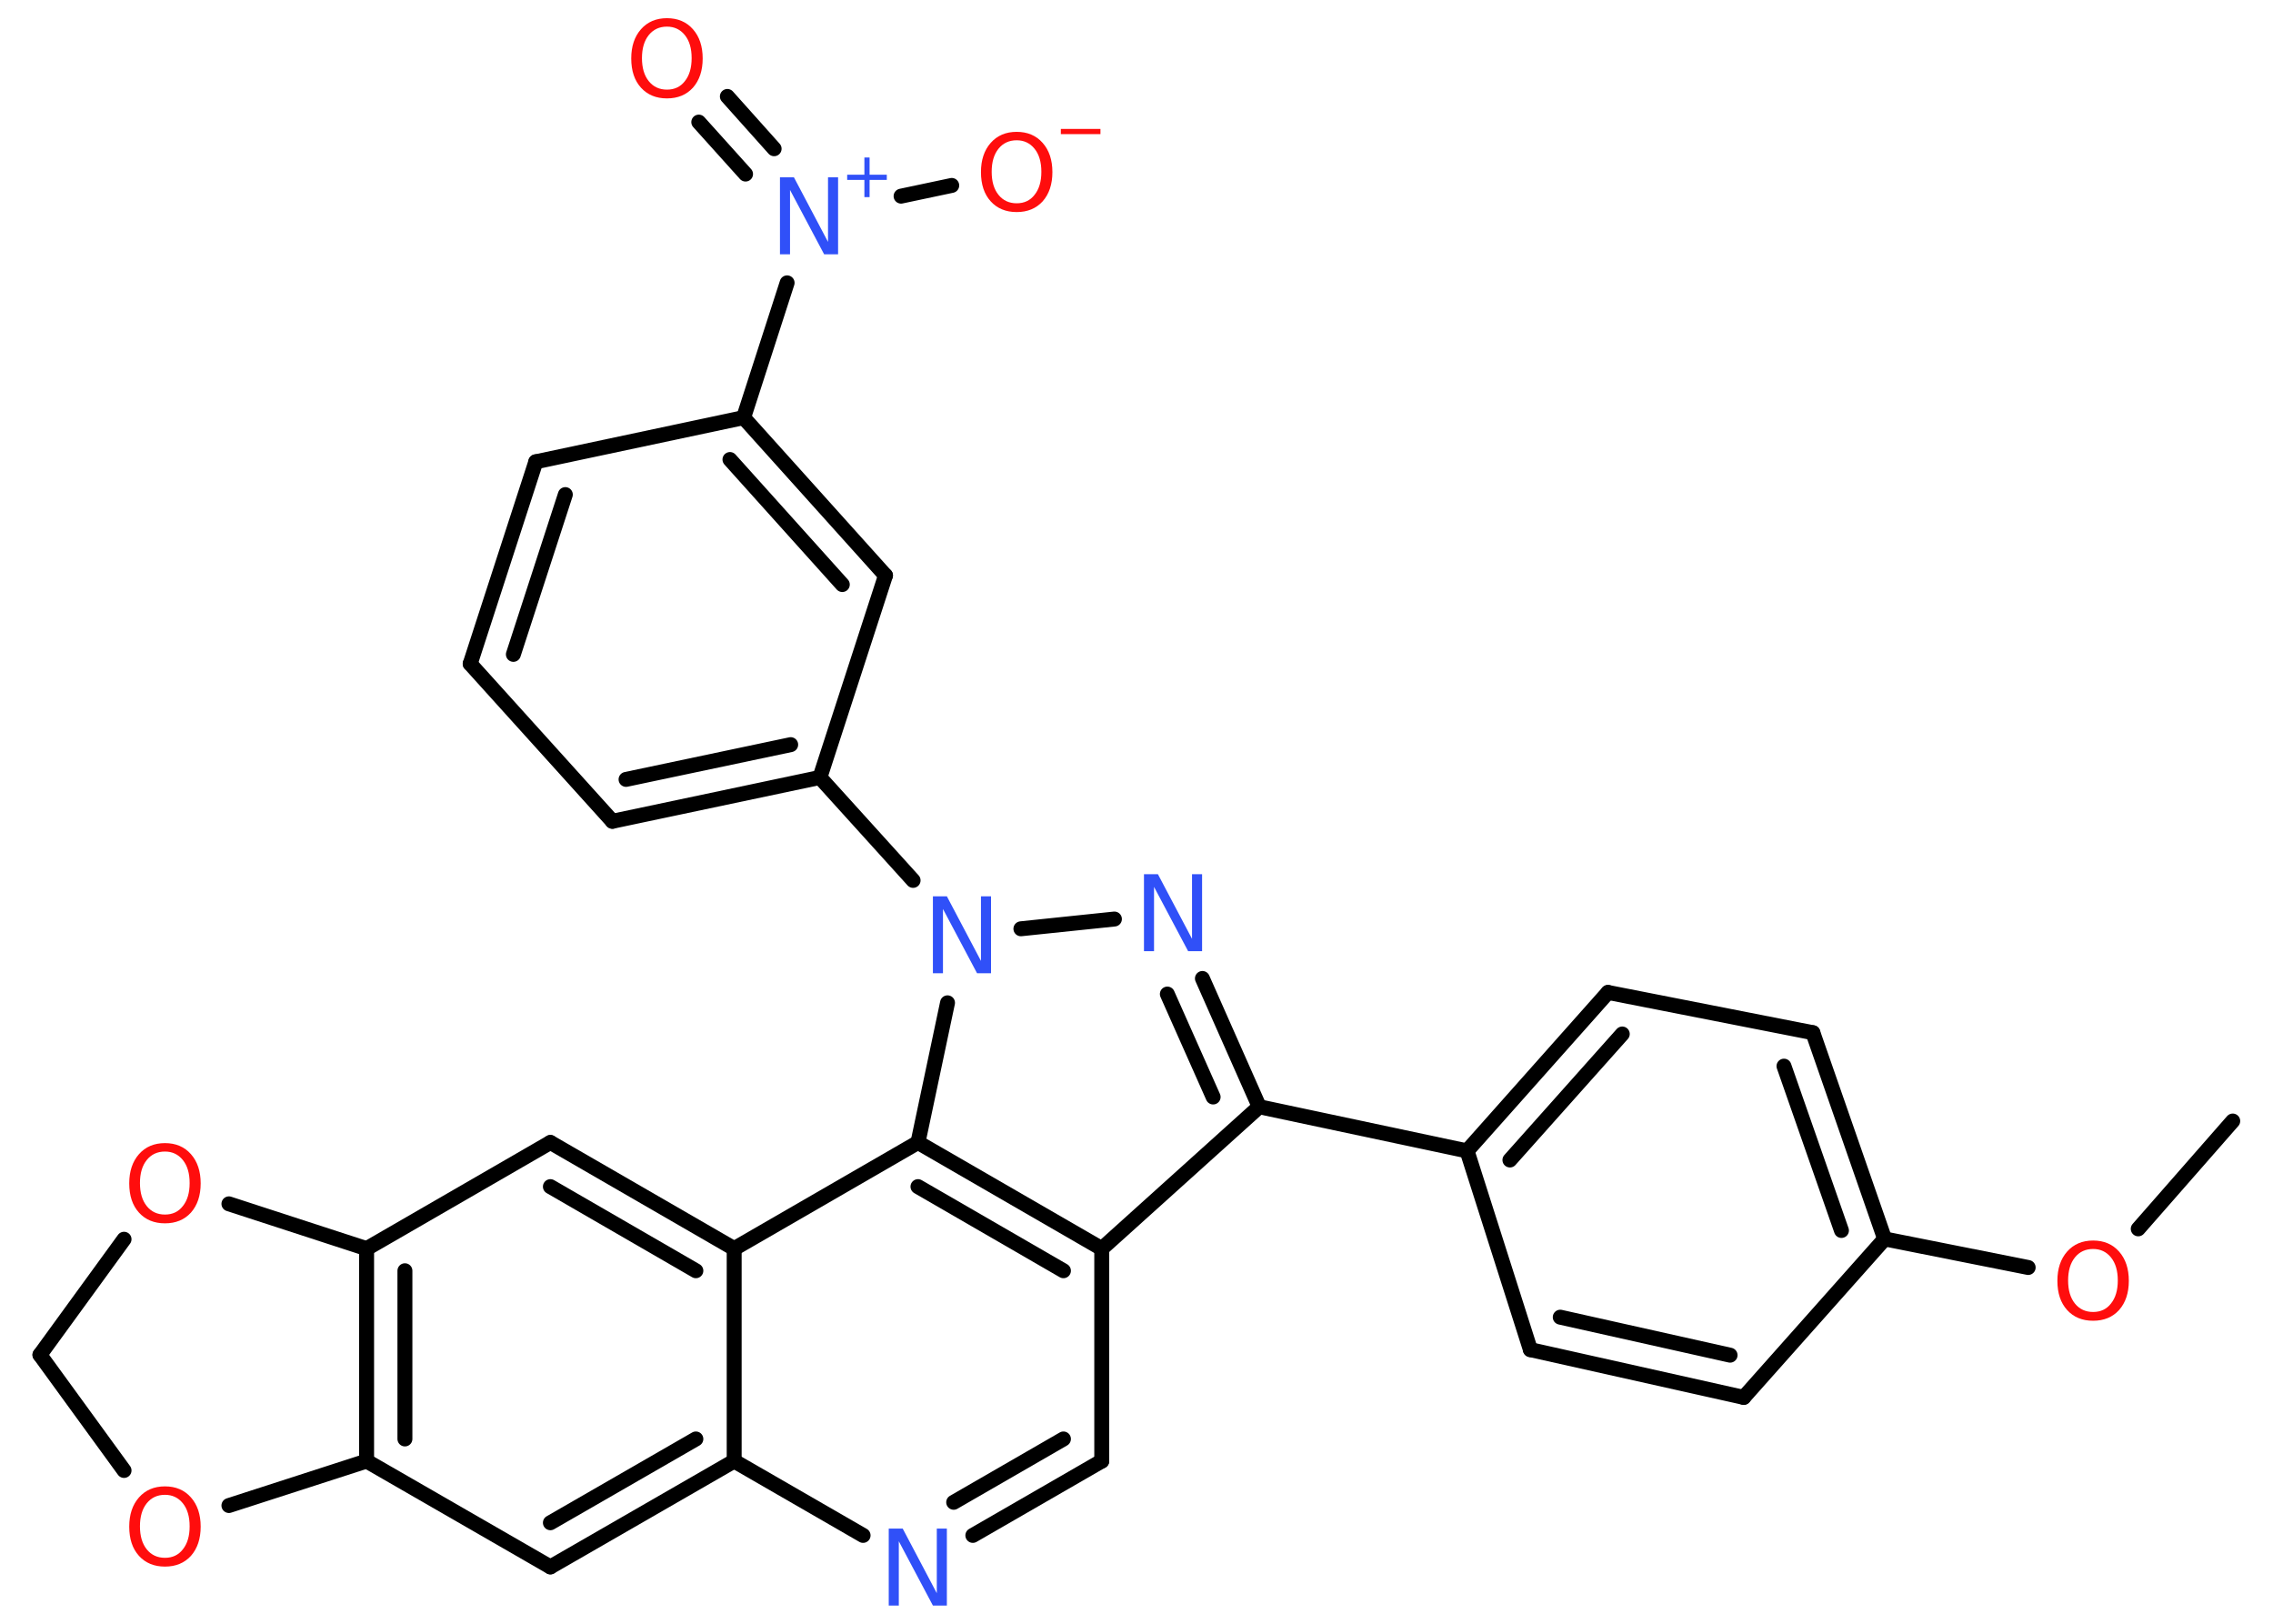 <?xml version='1.0' encoding='UTF-8'?>
<!DOCTYPE svg PUBLIC "-//W3C//DTD SVG 1.1//EN" "http://www.w3.org/Graphics/SVG/1.1/DTD/svg11.dtd">
<svg version='1.2' xmlns='http://www.w3.org/2000/svg' xmlns:xlink='http://www.w3.org/1999/xlink' width='70.0mm' height='50.0mm' viewBox='0 0 70.0 50.0'>
  <desc>Generated by the Chemistry Development Kit (http://github.com/cdk)</desc>
  <g stroke-linecap='round' stroke-linejoin='round' stroke='#000000' stroke-width='.46' fill='#FF0D0D'>
    <rect x='.0' y='.0' width='70.0' height='50.0' fill='#FFFFFF' stroke='none'/>
    <g id='mol1' class='mol'>
      <line id='mol1bnd1' class='bond' x1='68.76' y1='34.52' x2='65.85' y2='37.84'/>
      <line id='mol1bnd2' class='bond' x1='62.46' y1='39.03' x2='58.04' y2='38.15'/>
      <g id='mol1bnd3' class='bond'>
        <line x1='58.04' y1='38.15' x2='55.83' y2='31.8'/>
        <line x1='56.71' y1='37.89' x2='54.94' y2='32.83'/>
      </g>
      <line id='mol1bnd4' class='bond' x1='55.83' y1='31.8' x2='49.52' y2='30.56'/>
      <g id='mol1bnd5' class='bond'>
        <line x1='49.52' y1='30.56' x2='45.18' y2='35.44'/>
        <line x1='49.96' y1='31.84' x2='46.5' y2='35.72'/>
      </g>
      <line id='mol1bnd6' class='bond' x1='45.18' y1='35.44' x2='38.78' y2='34.08'/>
      <g id='mol1bnd7' class='bond'>
        <line x1='38.78' y1='34.08' x2='37.03' y2='30.13'/>
        <line x1='37.36' y1='33.78' x2='35.95' y2='30.61'/>
      </g>
      <line id='mol1bnd8' class='bond' x1='34.32' y1='28.3' x2='31.44' y2='28.6'/>
      <line id='mol1bnd9' class='bond' x1='28.12' y1='27.11' x2='25.25' y2='23.94'/>
      <g id='mol1bnd10' class='bond'>
        <line x1='18.86' y1='25.29' x2='25.25' y2='23.94'/>
        <line x1='19.28' y1='24.0' x2='24.35' y2='22.93'/>
      </g>
      <line id='mol1bnd11' class='bond' x1='18.86' y1='25.29' x2='14.48' y2='20.44'/>
      <g id='mol1bnd12' class='bond'>
        <line x1='16.5' y1='14.22' x2='14.48' y2='20.44'/>
        <line x1='17.41' y1='15.23' x2='15.81' y2='20.15'/>
      </g>
      <line id='mol1bnd13' class='bond' x1='16.5' y1='14.22' x2='22.9' y2='12.86'/>
      <line id='mol1bnd14' class='bond' x1='22.9' y1='12.86' x2='24.24' y2='8.71'/>
      <g id='mol1bnd15' class='bond'>
        <line x1='22.96' y1='5.36' x2='21.52' y2='3.76'/>
        <line x1='23.84' y1='4.58' x2='22.4' y2='2.97'/>
      </g>
      <line id='mol1bnd16' class='bond' x1='27.75' y1='6.04' x2='29.31' y2='5.71'/>
      <g id='mol1bnd17' class='bond'>
        <line x1='27.27' y1='17.72' x2='22.9' y2='12.86'/>
        <line x1='25.94' y1='18.0' x2='22.48' y2='14.15'/>
      </g>
      <line id='mol1bnd18' class='bond' x1='25.25' y1='23.94' x2='27.27' y2='17.72'/>
      <line id='mol1bnd19' class='bond' x1='29.18' y1='30.88' x2='28.27' y2='35.18'/>
      <g id='mol1bnd20' class='bond'>
        <line x1='33.93' y1='38.45' x2='28.27' y2='35.18'/>
        <line x1='32.75' y1='39.13' x2='28.27' y2='36.54'/>
      </g>
      <line id='mol1bnd21' class='bond' x1='38.78' y1='34.08' x2='33.93' y2='38.45'/>
      <line id='mol1bnd22' class='bond' x1='33.93' y1='38.45' x2='33.93' y2='44.99'/>
      <g id='mol1bnd23' class='bond'>
        <line x1='29.96' y1='47.28' x2='33.93' y2='44.99'/>
        <line x1='29.37' y1='46.26' x2='32.75' y2='44.31'/>
      </g>
      <line id='mol1bnd24' class='bond' x1='26.58' y1='47.28' x2='22.61' y2='44.99'/>
      <g id='mol1bnd25' class='bond'>
        <line x1='16.95' y1='48.25' x2='22.61' y2='44.99'/>
        <line x1='16.95' y1='46.89' x2='21.43' y2='44.31'/>
      </g>
      <line id='mol1bnd26' class='bond' x1='16.95' y1='48.25' x2='11.29' y2='44.99'/>
      <g id='mol1bnd27' class='bond'>
        <line x1='11.29' y1='38.45' x2='11.29' y2='44.99'/>
        <line x1='12.47' y1='39.13' x2='12.47' y2='44.31'/>
      </g>
      <line id='mol1bnd28' class='bond' x1='11.29' y1='38.45' x2='16.95' y2='35.18'/>
      <g id='mol1bnd29' class='bond'>
        <line x1='22.61' y1='38.45' x2='16.95' y2='35.18'/>
        <line x1='21.43' y1='39.13' x2='16.95' y2='36.54'/>
      </g>
      <line id='mol1bnd30' class='bond' x1='22.61' y1='44.99' x2='22.61' y2='38.45'/>
      <line id='mol1bnd31' class='bond' x1='28.27' y1='35.18' x2='22.61' y2='38.45'/>
      <line id='mol1bnd32' class='bond' x1='11.29' y1='38.45' x2='7.05' y2='37.07'/>
      <line id='mol1bnd33' class='bond' x1='3.82' y1='38.16' x2='1.23' y2='41.72'/>
      <line id='mol1bnd34' class='bond' x1='1.23' y1='41.72' x2='3.82' y2='45.28'/>
      <line id='mol1bnd35' class='bond' x1='11.29' y1='44.99' x2='7.05' y2='46.36'/>
      <line id='mol1bnd36' class='bond' x1='45.18' y1='35.44' x2='47.13' y2='41.56'/>
      <g id='mol1bnd37' class='bond'>
        <line x1='47.13' y1='41.56' x2='53.7' y2='43.03'/>
        <line x1='48.05' y1='40.56' x2='53.28' y2='41.73'/>
      </g>
      <line id='mol1bnd38' class='bond' x1='58.04' y1='38.15' x2='53.7' y2='43.03'/>
      <path id='mol1atm2' class='atom' d='M64.46 38.46q-.35 .0 -.56 .26q-.21 .26 -.21 .71q.0 .45 .21 .71q.21 .26 .56 .26q.35 .0 .55 -.26q.21 -.26 .21 -.71q.0 -.45 -.21 -.71q-.21 -.26 -.55 -.26zM64.46 38.2q.5 .0 .8 .34q.3 .34 .3 .9q.0 .56 -.3 .9q-.3 .33 -.8 .33q-.5 .0 -.8 -.33q-.3 -.33 -.3 -.9q.0 -.56 .3 -.9q.3 -.34 .8 -.34z' stroke='none'/>
      <path id='mol1atm8' class='atom' d='M35.23 26.92h.43l1.05 1.99v-1.99h.31v2.37h-.43l-1.05 -1.98v1.98h-.31v-2.37z' stroke='none' fill='#3050F8'/>
      <path id='mol1atm9' class='atom' d='M28.73 27.6h.43l1.05 1.99v-1.99h.31v2.37h-.43l-1.05 -1.98v1.98h-.31v-2.37z' stroke='none' fill='#3050F8'/>
      <g id='mol1atm15' class='atom'>
        <path d='M24.02 5.46h.43l1.05 1.99v-1.99h.31v2.37h-.43l-1.05 -1.98v1.98h-.31v-2.37z' stroke='none' fill='#3050F8'/>
        <path d='M26.78 4.85v.53h.53v.16h-.53v.53h-.16v-.53h-.53v-.16h.53v-.53h.16z' stroke='none' fill='#3050F8'/>
      </g>
      <path id='mol1atm16' class='atom' d='M20.54 .82q-.35 .0 -.56 .26q-.21 .26 -.21 .71q.0 .45 .21 .71q.21 .26 .56 .26q.35 .0 .55 -.26q.21 -.26 .21 -.71q.0 -.45 -.21 -.71q-.21 -.26 -.55 -.26zM20.54 .56q.5 .0 .8 .34q.3 .34 .3 .9q.0 .56 -.3 .9q-.3 .33 -.8 .33q-.5 .0 -.8 -.33q-.3 -.33 -.3 -.9q.0 -.56 .3 -.9q.3 -.34 .8 -.34z' stroke='none'/>
      <g id='mol1atm17' class='atom'>
        <path d='M31.31 4.32q-.35 .0 -.56 .26q-.21 .26 -.21 .71q.0 .45 .21 .71q.21 .26 .56 .26q.35 .0 .55 -.26q.21 -.26 .21 -.71q.0 -.45 -.21 -.71q-.21 -.26 -.55 -.26zM31.31 4.06q.5 .0 .8 .34q.3 .34 .3 .9q.0 .56 -.3 .9q-.3 .33 -.8 .33q-.5 .0 -.8 -.33q-.3 -.33 -.3 -.9q.0 -.56 .3 -.9q.3 -.34 .8 -.34z' stroke='none'/>
        <path d='M32.67 3.97h1.22v.16h-1.22v-.16z' stroke='none'/>
      </g>
      <path id='mol1atm22' class='atom' d='M27.37 47.07h.43l1.05 1.99v-1.99h.31v2.37h-.43l-1.05 -1.98v1.98h-.31v-2.37z' stroke='none' fill='#3050F8'/>
      <path id='mol1atm29' class='atom' d='M5.08 35.46q-.35 .0 -.56 .26q-.21 .26 -.21 .71q.0 .45 .21 .71q.21 .26 .56 .26q.35 .0 .55 -.26q.21 -.26 .21 -.71q.0 -.45 -.21 -.71q-.21 -.26 -.55 -.26zM5.08 35.2q.5 .0 .8 .34q.3 .34 .3 .9q.0 .56 -.3 .9q-.3 .33 -.8 .33q-.5 .0 -.8 -.33q-.3 -.33 -.3 -.9q.0 -.56 .3 -.9q.3 -.34 .8 -.34z' stroke='none'/>
      <path id='mol1atm31' class='atom' d='M5.08 46.03q-.35 .0 -.56 .26q-.21 .26 -.21 .71q.0 .45 .21 .71q.21 .26 .56 .26q.35 .0 .55 -.26q.21 -.26 .21 -.71q.0 -.45 -.21 -.71q-.21 -.26 -.55 -.26zM5.08 45.77q.5 .0 .8 .34q.3 .34 .3 .9q.0 .56 -.3 .9q-.3 .33 -.8 .33q-.5 .0 -.8 -.33q-.3 -.33 -.3 -.9q.0 -.56 .3 -.9q.3 -.34 .8 -.34z' stroke='none'/>
    </g>
  </g>
</svg>
